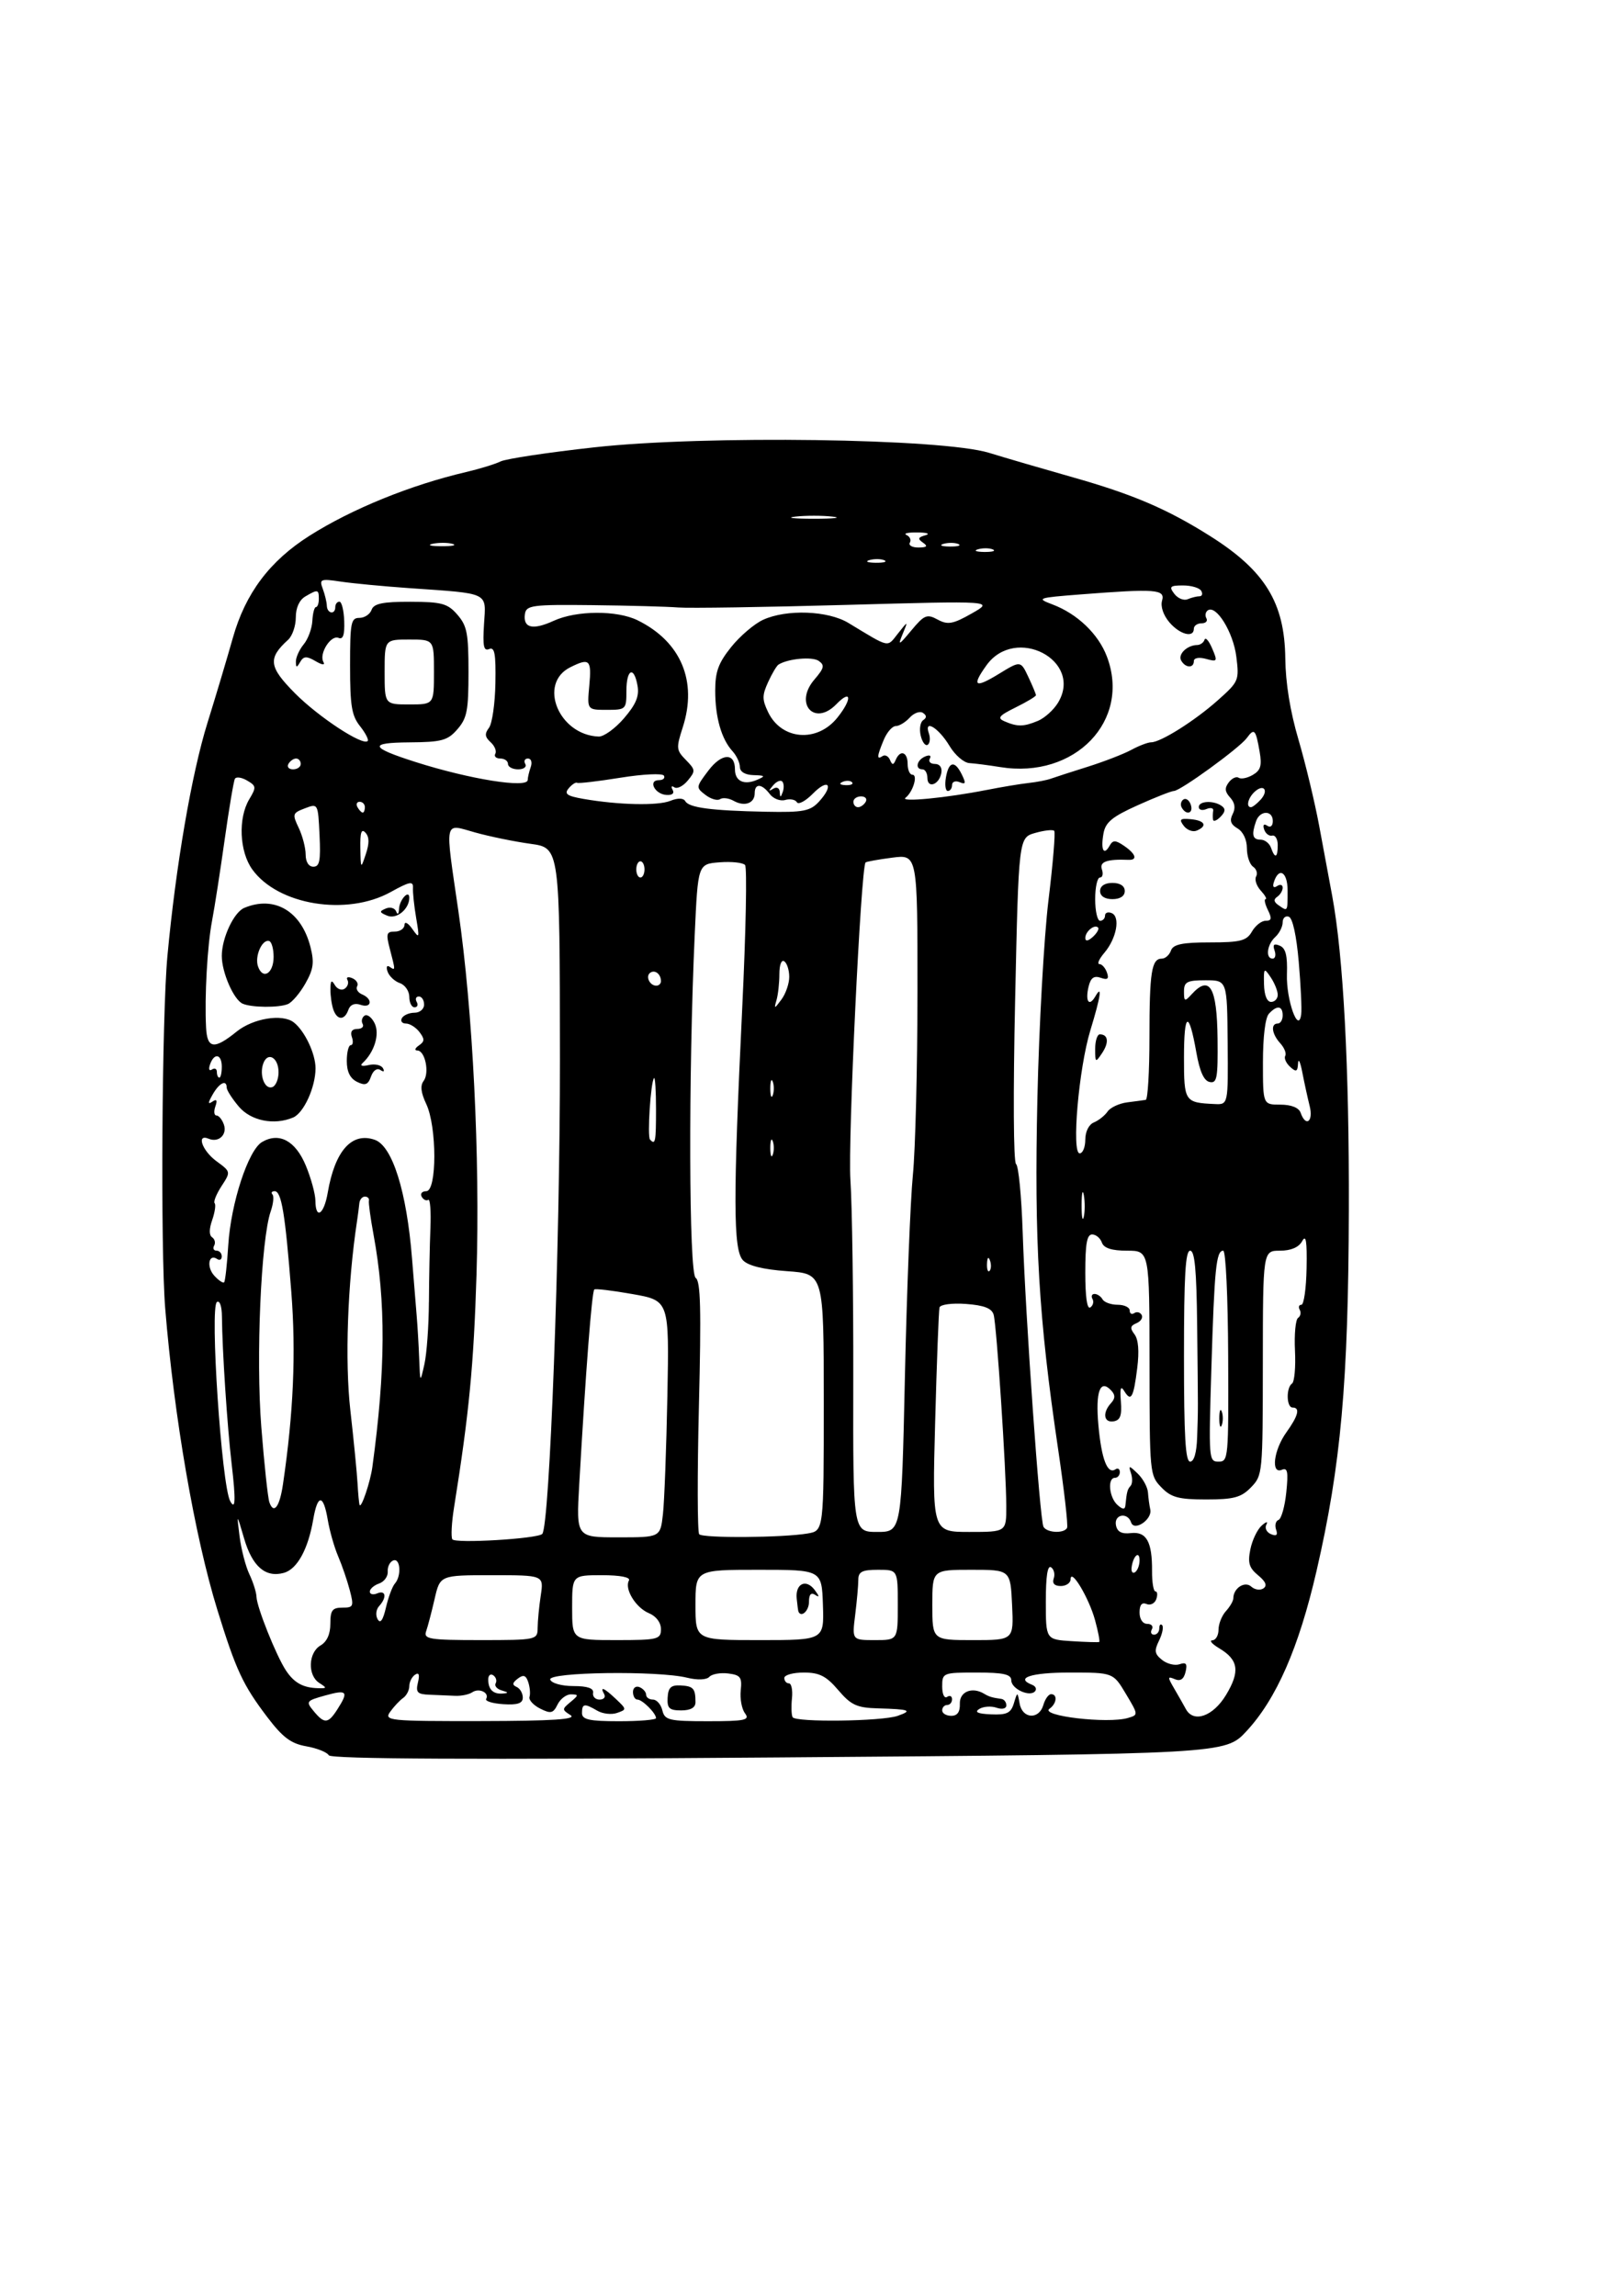 <?xml version="1.0" encoding="UTF-8" standalone="no"?>
<!-- Created with Inkscape (http://www.inkscape.org/) -->

<svg
   width="210mm"
   height="297mm"
   viewBox="0 0 210 297"
   version="1.1"
   id="svg5"
   inkscape:version="1.1 (c68e22c387, 2021-05-23)"
   sodipodi:docname="keyboard editor icon silhoutte.svg"
   xmlns:inkscape="http://www.inkscape.org/namespaces/inkscape"
   xmlns:sodipodi="http://sodipodi.sourceforge.net/DTD/sodipodi-0.dtd"
   xmlns="http://www.w3.org/2000/svg"
   xmlns:svg="http://www.w3.org/2000/svg">
  <sodipodi:namedview
     id="namedview7"
     pagecolor="#ffffff"
     bordercolor="#666666"
     borderopacity="1.0"
     inkscape:pageshadow="2"
     inkscape:pageopacity="0.0"
     inkscape:pagecheckerboard="0"
     inkscape:document-units="mm"
     showgrid="false"
     inkscape:zoom="0.35455254"
     inkscape:cx="420.24801"
     inkscape:cy="562.68106"
     inkscape:window-width="1680"
     inkscape:window-height="956"
     inkscape:window-x="-11"
     inkscape:window-y="-11"
     inkscape:window-maximized="1"
     inkscape:current-layer="layer1" />
  <defs
     id="defs2" />
  <g
     inkscape:label="Layer 1"
     inkscape:groupmode="layer"
     id="layer1">
    <path
       style="fill:#000000;stroke-width:0.668"
       d="m 42.54,227.072 c -0.224,-0.397 -1.535,-0.919 -2.914,-1.161 -1.972,-0.346 -3.046,-1.149 -5.033,-3.765 -3.164,-4.165 -4.056,-6.078 -6.465,-13.871 -2.924,-9.46 -5.615,-25.01 -6.752,-39.02 -0.619,-7.625 -0.428,-37.924 0.287,-45.589 1.089,-11.679 3.135,-23.586 5.181,-30.154 1.067,-3.426 2.545,-8.372 3.284,-10.991 1.629,-5.772 4.767,-9.951 9.927,-13.219 5.479,-3.471 13.065,-6.556 20.245,-8.234 1.756,-0.41 3.767,-1.029 4.469,-1.374 0.702,-0.345 6.172,-1.168 12.156,-1.828 14.321,-1.58 44.993,-1.15 51.051,0.715 2.107,0.649 6.991,2.075 10.854,3.17 7.78,2.205 12.203,4.099 17.759,7.603 7.089,4.472 9.629,8.607 9.715,15.813 0.038,3.217 0.627,6.85 1.705,10.513 0.905,3.079 2.115,8.116 2.687,11.195 0.573,3.079 1.328,7.141 1.678,9.028 1.446,7.795 2.206,22.164 2.152,40.648 -0.065,22.3 -1.026,33.01 -4.188,46.711 -2.287,9.908 -5.188,16.533 -9.065,20.703 -2.738,2.945 -2.738,2.945 -60.532,3.387 -39.43,0.302 -57.923,0.213 -58.2,-0.279 z m 1.125,-5.959 c 1.477,-2.311 1.251,-2.566 -1.583,-1.777 -2.466,0.686 -2.531,0.773 -1.497,2.025 1.392,1.685 1.87,1.647 3.08,-0.247 z m 30.158,0.772 c -1.123,-0.716 -1.123,-0.772 0,-1.706 1.065,-0.884 1.07,-0.967 0.067,-0.987 -0.602,-0.012 -1.389,0.58 -1.748,1.315 -0.559,1.146 -0.883,1.221 -2.257,0.525 -0.882,-0.447 -1.5,-1.128 -1.373,-1.512 0.127,-0.385 0.055,-1.239 -0.16,-1.898 -0.295,-0.904 -0.626,-1.02 -1.348,-0.471 -0.72,0.547 -0.76,0.815 -0.159,1.082 0.439,0.195 0.798,0.814 0.798,1.374 0,0.748 -0.67,0.976 -2.516,0.857 -1.384,-0.089 -2.385,-0.395 -2.224,-0.68 0.452,-0.801 -0.912,-1.46 -1.79,-0.865 -0.431,0.292 -1.437,0.5 -2.235,0.461 -0.798,-0.038 -2.285,-0.101 -3.306,-0.14 -1.574,-0.059 -1.801,-0.299 -1.496,-1.579 0.247,-1.034 0.127,-1.351 -0.379,-1.008 -0.406,0.275 -0.739,0.939 -0.739,1.474 0,0.535 -0.359,1.225 -0.798,1.533 -0.439,0.308 -1.192,1.111 -1.674,1.784 -0.828,1.157 -0.182,1.223 11.811,1.203 9.239,-0.015 12.372,-0.223 11.526,-0.762 z m 11.058,0.383 c 0,-0.635 -1.766,-2.399 -2.402,-2.399 -0.318,0 -0.578,-0.442 -0.578,-0.983 0,-0.541 0.383,-0.822 0.851,-0.625 0.468,0.197 0.851,0.639 0.851,0.983 0,0.344 0.397,0.625 0.883,0.625 0.486,0 1.033,0.63 1.217,1.399 0.302,1.264 0.871,1.399 5.899,1.399 4.784,0 5.457,-0.142 4.798,-1.012 -0.422,-0.557 -0.672,-1.895 -0.557,-2.974 0.182,-1.705 -0.029,-1.991 -1.624,-2.191 -1.008,-0.126 -2.108,0.071 -2.444,0.439 -0.357,0.391 -1.548,0.437 -2.873,0.109 -3.775,-0.933 -18.052,-0.736 -17.71,0.245 0.163,0.467 1.488,0.836 2.999,0.836 1.825,0 2.655,0.285 2.548,0.875 -0.088,0.481 0.288,0.875 0.836,0.875 0.547,0 0.818,-0.315 0.601,-0.7 -0.609,-1.081 -0.017,-0.833 1.534,0.64 1.391,1.322 1.392,1.346 0.122,1.788 -0.708,0.246 -1.855,0.116 -2.547,-0.29 -1.674,-0.982 -1.981,-0.934 -1.981,0.311 0,0.84 0.958,1.05 4.788,1.05 2.634,0 4.788,-0.18 4.788,-0.4 z m 1.504,-2.658 c 0.072,-1.302 0.435,-1.639 1.688,-1.571 1.649,0.091 1.915,0.394 1.915,2.179 0,0.691 -0.631,1.05 -1.848,1.05 -1.544,0 -1.833,-0.272 -1.756,-1.658 z m 29.78,2.358 c 1.962,-0.689 1.532,-0.85 -2.562,-0.962 -2.736,-0.075 -3.483,-0.418 -5.14,-2.361 -1.555,-1.823 -2.439,-2.274 -4.461,-2.274 -1.387,0 -2.521,0.315 -2.521,0.7 0,0.385 0.268,0.7 0.595,0.7 0.327,0 0.505,0.866 0.396,1.924 -0.109,1.058 -0.073,2.16 0.081,2.449 0.368,0.69 11.558,0.546 13.612,-0.175 z m 29.774,0.28 c 1.363,-0.401 1.363,-0.401 -0.273,-3.139 -1.636,-2.738 -1.636,-2.738 -7.269,-2.738 -5.003,0 -7.123,0.699 -4.835,1.595 0.439,0.172 0.604,0.542 0.367,0.822 -0.678,0.801 -3.081,-0.302 -3.081,-1.415 0,-0.775 -1.016,-1.002 -4.469,-1.002 -4.369,0 -4.469,0.04 -4.469,1.79 0,1.015 0.276,1.603 0.638,1.358 0.351,-0.238 0.638,-0.099 0.638,0.309 0,0.408 -0.287,0.741 -0.638,0.741 -0.351,0 -0.638,0.315 -0.638,0.7 0,0.385 0.526,0.7 1.168,0.7 0.801,0 1.152,-0.495 1.117,-1.574 -0.05,-1.553 1.585,-2.22 3.142,-1.281 0.639,0.385 1.039,0.505 2.235,0.669 0.351,0.048 0.638,0.424 0.638,0.834 0,0.426 -0.543,0.558 -1.264,0.307 -0.695,-0.242 -1.7,-0.172 -2.232,0.154 -0.674,0.414 -0.214,0.627 1.518,0.702 2.039,0.089 2.57,-0.167 2.952,-1.426 0.465,-1.534 0.465,-1.534 0.748,0.04 0.356,1.981 2.508,2.104 3.067,0.175 0.223,-0.77 0.673,-1.399 1.001,-1.399 0.862,0 0.731,1.221 -0.203,1.883 -1.306,0.926 7.519,1.967 10.142,1.196 z m 12.692,-2.969 c 1.843,-3.052 1.623,-4.558 -0.883,-6.05 -0.924,-0.55 -1.321,-1.013 -0.882,-1.028 0.439,-0.015 0.798,-0.635 0.798,-1.377 0,-0.742 0.431,-1.822 0.958,-2.399 0.527,-0.577 0.958,-1.324 0.958,-1.659 0,-1.308 1.482,-2.274 2.319,-1.512 0.449,0.409 1.156,0.514 1.57,0.233 0.522,-0.354 0.313,-0.874 -0.684,-1.698 -1.164,-0.962 -1.355,-1.598 -1.003,-3.35 0.238,-1.189 0.901,-2.577 1.473,-3.085 0.58,-0.515 0.845,-0.569 0.601,-0.122 -0.241,0.441 0.023,0.995 0.587,1.232 0.718,0.302 0.919,0.128 0.671,-0.581 -0.195,-0.557 -0.055,-1.122 0.311,-1.255 0.366,-0.134 0.819,-1.734 1.006,-3.557 0.276,-2.685 0.168,-3.241 -0.572,-2.93 -1.446,0.608 -1.066,-2.544 0.584,-4.841 1.549,-2.158 1.811,-3.212 0.798,-3.212 -0.793,0 -0.848,-2.574 -0.067,-3.103 0.314,-0.213 0.487,-2.121 0.383,-4.241 -0.104,-2.12 0.074,-4.032 0.396,-4.25 0.322,-0.218 0.42,-0.69 0.218,-1.048 -0.202,-0.358 -0.105,-0.651 0.216,-0.651 0.321,0 0.623,-2.125 0.671,-4.723 0.066,-3.561 -0.076,-4.422 -0.578,-3.498 -0.429,0.789 -1.45,1.224 -2.868,1.224 -2.203,0 -2.203,0 -2.214,14.518 -0.011,14.364 -0.027,14.535 -1.526,16.092 -1.263,1.312 -2.231,1.574 -5.805,1.574 -3.573,0 -4.542,-0.263 -5.805,-1.574 -1.499,-1.558 -1.516,-1.728 -1.526,-16.092 -0.011,-14.518 -0.011,-14.518 -2.904,-14.518 -1.983,0 -3.009,-0.33 -3.261,-1.05 -0.202,-0.577 -0.768,-1.05 -1.257,-1.05 -0.676,0 -0.889,1.184 -0.889,4.939 0,3.167 0.233,4.781 0.649,4.499 0.357,-0.242 0.484,-0.733 0.282,-1.091 -0.202,-0.358 -0.08,-0.651 0.271,-0.651 0.351,0 0.816,0.315 1.033,0.7 0.217,0.385 1.096,0.7 1.953,0.7 0.857,0 1.558,0.333 1.558,0.741 0,0.408 0.267,0.56 0.594,0.338 0.327,-0.221 0.756,-0.116 0.954,0.235 0.198,0.351 -0.102,0.832 -0.666,1.069 -0.817,0.343 -0.87,0.638 -0.259,1.443 0.503,0.664 0.624,2.16 0.354,4.347 -0.477,3.85 -0.8,4.43 -1.675,3 -0.463,-0.757 -0.581,-0.402 -0.444,1.343 0.142,1.816 -0.076,2.417 -0.932,2.562 -1.282,0.218 -1.481,-1.107 -0.351,-2.345 0.563,-0.617 0.577,-1.046 0.056,-1.618 -1.451,-1.59 -2.078,0.086 -1.679,4.484 0.399,4.392 1.173,6.39 2.206,5.691 0.311,-0.211 0.566,-0.05 0.566,0.358 0,0.408 -0.287,0.741 -0.638,0.741 -0.985,0 -0.755,2.521 0.319,3.498 0.67,0.61 0.982,0.635 1.037,0.086 0.183,-1.802 0.26,-2.09 0.674,-2.545 0.239,-0.262 0.262,-0.997 0.051,-1.633 -0.347,-1.047 -0.266,-1.044 0.864,0.04 0.686,0.658 1.286,1.763 1.334,2.455 0.048,0.692 0.181,1.679 0.297,2.192 0.29,1.284 -2.077,2.887 -2.478,1.678 -0.455,-1.37 -2.227,-1.054 -1.964,0.35 0.161,0.862 0.732,1.167 1.929,1.029 2.019,-0.232 2.772,1.118 2.743,4.918 -0.011,1.443 0.187,2.624 0.439,2.624 0.252,1.2e-4 0.3,0.453 0.107,1.006 -0.194,0.553 -0.759,0.834 -1.257,0.625 -0.604,-0.254 -0.905,0.109 -0.905,1.094 0,0.869 0.409,1.474 0.995,1.474 0.547,0 0.818,0.315 0.601,0.7 -0.217,0.385 -0.09,0.7 0.282,0.7 0.372,0 0.676,-0.367 0.676,-0.816 0,-0.449 0.167,-0.633 0.371,-0.41 0.204,0.224 0.024,1.117 -0.4,1.985 -0.65,1.332 -0.589,1.725 0.394,2.512 0.641,0.513 1.659,0.761 2.263,0.551 0.845,-0.294 1.022,-0.064 0.769,0.998 -0.224,0.939 -0.666,1.238 -1.382,0.937 -0.967,-0.407 -0.971,-0.303 -0.051,1.273 0.551,0.944 1.214,2.109 1.472,2.59 0.99,1.84 3.52,0.956 5.193,-1.814 z m -93.71,-0.594 c -0.619,-0.177 -0.973,-0.591 -0.788,-0.92 0.186,-0.329 0.045,-0.796 -0.311,-1.038 -0.357,-0.242 -0.649,-0.001 -0.649,0.535 0,1.302 0.635,1.924 1.862,1.826 0.802,-0.064 0.779,-0.148 -0.114,-0.403 z m -23.615,-0.971 c -1.522,-0.972 -1.426,-3.912 0.16,-4.842 0.836,-0.49 1.277,-1.465 1.277,-2.823 0,-1.73 0.257,-2.074 1.552,-2.074 1.445,0 1.511,-0.155 0.959,-2.263 -0.326,-1.245 -1,-3.213 -1.499,-4.373 -0.498,-1.16 -1.106,-3.29 -1.349,-4.733 -0.564,-3.339 -1.312,-3.349 -1.881,-0.024 -0.658,3.845 -2.078,6.422 -3.799,6.895 -2.373,0.653 -4.076,-0.818 -5.138,-4.438 -0.97,-3.308 -0.97,-3.308 -0.589,-0.277 0.21,1.667 0.782,3.871 1.27,4.898 0.489,1.027 0.902,2.339 0.918,2.916 0.038,1.335 2.55,7.616 3.809,9.523 1.057,1.601 2.218,2.244 4.15,2.295 1.171,0.031 1.184,-0.025 0.16,-0.679 z M 141.683,209.577 c -0.782,-2.859 -3.133,-6.787 -3.158,-5.275 -0.008,0.481 -0.58,0.875 -1.271,0.875 -0.815,0 -1.136,-0.344 -0.914,-0.979 0.188,-0.538 0.036,-1.187 -0.339,-1.441 -0.459,-0.311 -0.682,1.142 -0.682,4.44 0,4.902 0,4.902 3.352,5.114 1.844,0.116 3.444,0.163 3.556,0.105 0.112,-0.059 -0.132,-1.336 -0.543,-2.839 z m -72.118,1.022 c 0.004,-0.866 0.185,-2.755 0.403,-4.198 0.396,-2.624 0.396,-2.624 -6.316,-2.624 -6.711,0 -6.711,0 -7.414,3.058 -0.387,1.682 -0.882,3.571 -1.102,4.198 -0.355,1.013 0.426,1.14 7.011,1.14 7.257,0 7.411,-0.033 7.418,-1.574 z m 15.954,0.158 c 0,-0.858 -0.614,-1.673 -1.557,-2.066 -1.707,-0.711 -3.195,-3.146 -2.584,-4.229 0.236,-0.418 -1.12,-0.685 -3.482,-0.685 -3.868,0 -3.868,0 -3.868,4.198 0,4.198 0,4.198 5.746,4.198 5.344,0 5.746,-0.099 5.746,-1.417 z m 20.959,-3.131 c -0.153,-4.548 -0.153,-4.548 -8.322,-4.548 -8.169,0 -8.169,0 -8.169,4.548 0,4.548 0,4.548 8.322,4.548 8.322,0 8.322,0 8.169,-4.548 z m -3.164,0.875 c -0.045,-0.096 -0.149,-0.866 -0.23,-1.712 -0.188,-1.938 1.225,-2.594 2.34,-1.086 0.613,0.829 0.626,0.998 0.047,0.617 -0.535,-0.352 -0.798,-0.051 -0.798,0.915 0,1.143 -0.987,2.063 -1.358,1.266 z m 12.85,-0.875 c 0,-4.548 0,-4.548 -2.554,-4.548 -2.064,0 -2.554,0.249 -2.554,1.302 0,0.716 -0.183,2.762 -0.406,4.548 -0.406,3.246 -0.406,3.246 2.554,3.246 2.96,0 2.96,0 2.96,-4.548 z m 14.789,10e-4 c -0.214,-4.549 -0.214,-4.549 -5.267,-4.549 -5.053,0 -5.053,0 -5.053,4.548 0,4.548 0,4.548 5.267,4.549 5.267,10e-4 5.267,10e-4 5.053,-4.548 z m -79.861,-2.765 c 0.882,-0.996 0.717,-3.35 -0.21,-2.992 -0.439,0.17 -0.76,0.816 -0.713,1.436 0.047,0.62 -0.456,1.316 -1.117,1.546 -0.661,0.23 -1.203,0.702 -1.203,1.049 0,0.347 0.431,0.449 0.958,0.228 1.121,-0.472 1.271,0.523 0.247,1.645 -0.399,0.437 -0.484,1.18 -0.195,1.693 0.352,0.625 0.694,0.146 1.08,-1.513 0.31,-1.335 0.829,-2.726 1.153,-3.092 z m 96.356,-2.992 c 0,-1.326 -0.826,-0.617 -1.027,0.881 -0.076,0.568 0.124,0.855 0.444,0.638 0.32,-0.217 0.582,-0.901 0.582,-1.519 z m -77.285,-3.434 c 0.959,-1.009 2.306,-37.204 2.288,-61.472 -0.021,-27.282 -0.021,-27.282 -3.785,-27.799 -2.07,-0.284 -5.303,-0.946 -7.183,-1.471 -4.098,-1.144 -3.93,-1.929 -2.171,10.185 1.866,12.842 2.812,31.832 2.343,47.018 -0.364,11.776 -0.958,17.932 -2.91,30.135 -0.308,1.924 -0.407,3.768 -0.22,4.099 0.324,0.574 11.041,-0.065 11.638,-0.693 z m 15.613,-2.53 c 0.185,-1.635 0.444,-8.527 0.577,-15.315 0.24,-12.341 0.24,-12.341 -4.499,-13.179 -2.606,-0.461 -4.838,-0.73 -4.959,-0.597 -0.321,0.352 -1.104,10.495 -1.949,25.242 -0.391,6.822 -0.391,6.822 5.051,6.822 5.442,0 5.442,0 5.778,-2.974 z m 18.736,2.472 c 2.075,-0.353 2.075,-0.353 2.075,-16.975 0,-16.622 0,-16.622 -4.735,-16.955 -3.11,-0.219 -5.078,-0.709 -5.734,-1.428 -1.253,-1.373 -1.269,-7.929 -0.078,-32.706 0.472,-9.813 0.635,-18.098 0.362,-18.411 -0.273,-0.313 -1.756,-0.471 -3.296,-0.35 -2.8,0.22 -2.8,0.22 -3.214,9.315 -0.828,18.197 -0.759,43.851 0.12,44.446 0.64,0.434 0.73,3.982 0.42,16.621 -0.216,8.838 -0.199,16.283 0.038,16.543 0.48,0.526 10.799,0.453 14.041,-0.099 z m 12.575,-20.313 c 0.243,-11.063 0.707,-22.792 1.031,-26.063 0.324,-3.271 0.591,-13.941 0.594,-23.711 0.005,-17.764 0.005,-17.764 -3.274,-17.338 -1.803,0.234 -3.353,0.514 -3.444,0.622 -0.606,0.723 -2.295,36.079 -1.96,41.04 0.224,3.319 0.391,14.928 0.37,25.799 -0.037,19.766 -0.037,19.766 3.102,19.766 3.139,0 3.139,0 3.581,-20.115 z m 13.116,16.792 c -0.009,-4.657 -1.243,-23.371 -1.634,-24.772 -0.233,-0.834 -1.233,-1.226 -3.573,-1.399 -1.813,-0.134 -3.331,0.069 -3.434,0.459 -0.101,0.385 -0.355,7.075 -0.564,14.868 -0.379,14.168 -0.379,14.168 4.416,14.168 4.795,0 4.795,0 4.789,-3.323 z m 7.866,2.799 c 0.15,-0.289 -0.38,-4.933 -1.179,-10.32 -2.496,-16.836 -3.078,-26.734 -2.662,-45.235 0.211,-9.369 0.857,-20.914 1.436,-25.656 0.579,-4.741 0.913,-8.773 0.742,-8.961 -0.171,-0.187 -1.276,-0.067 -2.456,0.268 -2.145,0.608 -2.145,0.608 -2.601,21.529 -0.268,12.278 -0.218,21.082 0.12,21.311 0.317,0.215 0.701,4.162 0.854,8.772 0.367,11.079 2.22,37.311 2.695,38.153 0.445,0.788 2.66,0.89 3.051,0.139 z M 36.606,192.064 c 1.369,-9.283 1.705,-17.004 1.085,-24.945 -0.79,-10.128 -1.269,-13.018 -2.157,-13.018 -0.366,0 -0.492,0.19 -0.28,0.422 0.212,0.232 0.11,1.215 -0.227,2.185 -1.258,3.626 -1.924,18.894 -1.217,27.893 0.377,4.793 0.847,9.177 1.045,9.744 0.561,1.603 1.324,0.608 1.75,-2.279 z m -6.631,-2.652 c -0.573,-4.886 -1.223,-14.744 -1.259,-19.085 -0.011,-1.338 -0.284,-2.135 -0.648,-1.889 -0.94,0.636 0.602,23.732 1.72,25.766 0.681,1.239 0.734,-0.125 0.187,-4.791 z m 18.205,0.372 c 1.719,-12.592 1.762,-21.357 0.148,-30.086 -0.391,-2.116 -0.659,-4.084 -0.594,-4.373 0.065,-0.289 -0.17,-0.525 -0.521,-0.525 -0.351,0 -0.675,0.394 -0.72,0.875 -0.045,0.481 -0.177,1.504 -0.294,2.274 -1.232,8.102 -1.588,18.131 -0.868,24.488 0.436,3.848 0.854,8.099 0.929,9.445 0.075,1.347 0.195,2.606 0.266,2.799 0.204,0.55 1.39,-2.961 1.654,-4.898 z m 106.718,-3.848 c 0.13,-3.858 0.13,-2.909 6.4e-4,-14.517 -0.08,-7.166 -0.311,-9.62 -0.905,-9.62 -0.611,-5.8e-4 -0.798,3.194 -0.798,13.643 0,10.448 0.187,13.643 0.798,13.643 0.504,0 0.837,-1.158 0.904,-3.148 z m 4.015,-10.495 c -0.033,-7.717 -0.311,-13.643 -0.641,-13.643 -0.91,0 -1.138,2.267 -1.532,15.218 -0.359,11.804 -0.339,12.069 0.932,12.069 1.265,0 1.298,-0.367 1.241,-13.643 z m -1.148,8.046 c 0,-0.962 0.145,-1.356 0.322,-0.875 0.177,0.481 0.177,1.268 0,1.749 -0.177,0.481 -0.322,0.087 -0.322,-0.875 z M 55.5,168.444 c 0.016,-3.079 0.102,-7.381 0.192,-9.562 0.09,-2.18 -0.037,-3.828 -0.283,-3.662 -0.246,0.166 -0.627,-0.017 -0.848,-0.408 -0.221,-0.391 0.047,-0.711 0.594,-0.711 1.39,0 1.388,-8.333 -0.002,-11.28 -0.694,-1.47 -0.799,-2.377 -0.346,-2.975 0.791,-1.045 0.202,-3.932 -0.806,-3.947 -0.402,-0.006 -0.317,-0.293 0.193,-0.646 0.76,-0.527 0.774,-0.824 0.081,-1.738 -0.459,-0.607 -1.248,-1.103 -1.752,-1.103 -0.504,0 -0.74,-0.315 -0.523,-0.7 0.217,-0.385 0.952,-0.7 1.634,-0.7 0.682,0 1.239,-0.472 1.239,-1.05 0,-0.577 -0.304,-1.05 -0.676,-1.05 -0.372,0 -0.499,0.315 -0.282,0.7 0.217,0.385 0.09,0.7 -0.282,0.7 -0.372,0 -0.676,-0.608 -0.676,-1.352 0,-0.744 -0.548,-1.543 -1.218,-1.776 -0.67,-0.233 -1.385,-0.9 -1.589,-1.483 -0.211,-0.602 -0.098,-0.875 0.26,-0.632 0.771,0.522 0.771,0.521 0.037,-2.283 -0.523,-2 -0.448,-2.269 0.638,-2.269 0.678,0 1.241,-0.394 1.253,-0.875 0.011,-0.485 0.458,-0.252 1.004,0.525 0.919,1.307 0.952,1.216 0.506,-1.399 -0.263,-1.539 -0.449,-3.295 -0.414,-3.901 0.054,-0.92 -0.421,-0.833 -2.869,0.525 -5.692,3.158 -14.607,1.703 -17.93,-2.927 -1.66,-2.313 -1.843,-6.625 -0.385,-9.064 0.933,-1.56 0.914,-1.726 -0.28,-2.426 -0.705,-0.413 -1.414,-0.515 -1.576,-0.225 -0.162,0.29 -0.758,3.833 -1.326,7.873 -0.568,4.041 -1.301,8.763 -1.631,10.495 -0.614,3.229 -0.981,9.777 -0.774,13.818 0.141,2.752 1.044,2.872 3.947,0.525 2.128,-1.721 5.898,-2.341 7.379,-1.214 1.419,1.08 2.836,4.054 2.836,5.952 0,2.45 -1.521,5.791 -2.902,6.372 -2.464,1.036 -5.461,0.432 -7.025,-1.417 -0.861,-1.018 -1.566,-2.12 -1.566,-2.449 0,-1.084 -0.956,-0.622 -1.809,0.875 -0.629,1.104 -0.641,1.338 -0.045,0.935 0.556,-0.376 0.672,-0.188 0.386,0.626 -0.224,0.64 -0.16,1.164 0.142,1.164 0.303,0 0.734,0.526 0.959,1.168 0.462,1.32 -0.678,2.384 -1.97,1.84 -1.622,-0.682 -0.849,1.542 1.011,2.907 1.864,1.368 1.864,1.368 0.655,3.227 -0.664,1.023 -1.065,2.016 -0.89,2.208 0.175,0.192 0.034,1.168 -0.314,2.17 -0.411,1.185 -0.414,1.969 -0.007,2.244 0.343,0.233 0.459,0.716 0.257,1.074 -0.202,0.358 -0.063,0.651 0.309,0.651 0.372,0 0.676,0.333 0.676,0.741 0,0.408 -0.267,0.56 -0.594,0.338 -1.104,-0.748 -1.411,1.021 -0.374,2.158 0.566,0.62 1.141,1.005 1.278,0.854 0.137,-0.15 0.377,-2.313 0.533,-4.806 0.341,-5.44 2.587,-12.295 4.371,-13.341 2.222,-1.303 4.331,-0.164 5.667,3.061 0.672,1.622 1.228,3.657 1.236,4.523 0.022,2.516 1.107,1.818 1.594,-1.025 0.929,-5.424 3.11,-7.879 6.082,-6.846 2.29,0.797 4.139,6.688 4.829,15.392 0.214,2.694 0.482,6 0.597,7.346 0.115,1.347 0.263,3.866 0.329,5.597 0.121,3.148 0.121,3.148 0.673,0.7 0.304,-1.347 0.565,-4.968 0.581,-8.046 z m -9.298,-28.488 c -0.907,-0.449 -1.33,-1.308 -1.33,-2.702 0,-1.124 0.23,-2.044 0.512,-2.044 0.282,0 0.347,-0.472 0.145,-1.049 -0.236,-0.674 0.013,-1.05 0.696,-1.05 0.585,0 0.898,-0.293 0.696,-0.651 -0.202,-0.358 -0.09,-0.839 0.25,-1.069 0.339,-0.23 0.925,0.213 1.302,0.985 0.687,1.407 -0.028,3.747 -1.579,5.169 -0.363,0.333 -0.019,0.437 0.797,0.241 0.79,-0.19 1.624,-0.011 1.854,0.397 0.247,0.438 0.115,0.536 -0.324,0.239 -0.435,-0.294 -0.939,0.056 -1.216,0.845 -0.376,1.071 -0.747,1.212 -1.804,0.69 z m -3.071,-9.352 c -0.213,-0.609 -0.383,-1.789 -0.378,-2.624 0.007,-1.136 0.15,-1.275 0.567,-0.553 0.307,0.53 0.881,0.745 1.278,0.476 0.396,-0.268 0.557,-0.777 0.357,-1.131 -0.2,-0.354 0.081,-0.457 0.624,-0.228 0.543,0.228 0.827,0.699 0.631,1.046 -0.196,0.347 0.093,0.82 0.642,1.051 1.427,0.6 1.239,1.847 -0.203,1.346 -0.758,-0.264 -1.34,-0.023 -1.576,0.653 -0.486,1.387 -1.45,1.369 -1.943,-0.036 z m -11.733,-0.761 c -1.158,-0.511 -2.7,-4.039 -2.7,-6.179 0,-2.312 1.558,-5.647 2.902,-6.212 3.912,-1.645 7.403,0.422 8.576,5.077 0.503,1.998 0.385,2.845 -0.656,4.691 -0.699,1.239 -1.719,2.441 -2.267,2.672 -1.172,0.493 -4.692,0.463 -5.854,-0.049 z m 4.004,-6.062 c 0,-1.026 -0.256,-1.944 -0.569,-2.041 -0.914,-0.281 -1.907,1.974 -1.448,3.287 0.621,1.774 2.017,0.912 2.017,-1.246 z m 14.731,-5.313 c -1.064,-0.438 -1.091,-0.564 -0.201,-0.939 0.566,-0.238 1.169,-0.057 1.339,0.402 0.174,0.468 0.332,0.315 0.36,-0.348 0.051,-1.19 1.327,-2.575 1.327,-1.441 0,1.463 -1.641,2.813 -2.826,2.325 z m 77.961,44.596 c -0.204,-0.558 -0.355,-0.392 -0.386,0.423 -0.028,0.738 0.123,1.151 0.335,0.918 0.212,-0.233 0.235,-0.836 0.05,-1.341 z m 12.146,-8.432 c -0.153,-0.87 -0.283,-0.323 -0.291,1.216 -0.007,1.539 0.118,2.251 0.278,1.582 0.16,-0.669 0.166,-1.928 0.013,-2.799 z M 99.989,147.629 c -0.177,-0.481 -0.322,-0.087 -0.322,0.875 0,0.962 0.145,1.356 0.322,0.875 0.177,-0.481 0.177,-1.268 0,-1.749 z m 40.438,-0.197 c 0,-1.045 0.458,-1.959 1.117,-2.231 0.615,-0.253 1.41,-0.886 1.767,-1.407 0.357,-0.521 1.506,-1.056 2.554,-1.188 1.047,-0.132 2.12,-0.277 2.383,-0.32 0.263,-0.044 0.479,-3.675 0.479,-8.069 0,-8.459 0.273,-10.202 1.596,-10.202 0.452,0 0.986,-0.472 1.189,-1.05 0.28,-0.8 1.474,-1.05 5.022,-1.05 3.963,0 4.773,-0.208 5.452,-1.399 0.439,-0.77 1.236,-1.399 1.772,-1.399 0.777,0 0.836,-0.284 0.291,-1.399 -0.376,-0.77 -0.509,-1.399 -0.296,-1.399 0.213,0 -0.067,-0.498 -0.622,-1.106 -0.555,-0.608 -0.826,-1.431 -0.602,-1.827 0.224,-0.397 0.047,-0.965 -0.393,-1.263 -0.44,-0.298 -0.8,-1.375 -0.8,-2.393 0,-1.102 -0.491,-2.139 -1.212,-2.562 -0.887,-0.52 -1.055,-1.017 -0.628,-1.853 0.395,-0.774 0.29,-1.464 -0.327,-2.14 -0.694,-0.761 -0.736,-1.227 -0.177,-1.965 0.403,-0.532 0.982,-0.799 1.286,-0.593 0.304,0.206 1.125,0.039 1.825,-0.371 1.017,-0.597 1.193,-1.198 0.879,-3.006 -0.502,-2.892 -0.689,-3.092 -1.652,-1.772 -0.94,1.289 -8.608,6.859 -9.443,6.859 -0.319,0 -2.428,0.831 -4.686,1.848 -3.316,1.493 -4.167,2.198 -4.425,3.673 -0.369,2.104 0.037,2.906 0.793,1.566 0.427,-0.757 0.757,-0.755 1.881,0.014 1.521,1.041 1.776,1.857 0.564,1.807 -2.781,-0.113 -3.787,0.248 -3.44,1.237 0.202,0.577 0.089,1.05 -0.251,1.05 -0.34,-1e-5 -0.618,1.259 -0.618,2.799 0,1.539 0.287,2.799 0.638,2.799 0.351,0 0.638,-0.305 0.638,-0.678 0,-0.373 0.388,-0.514 0.863,-0.315 1.145,0.481 0.626,3.278 -0.953,5.135 -0.68,0.8 -0.969,1.455 -0.642,1.455 0.327,0 0.768,0.493 0.979,1.095 0.288,0.824 0.088,0.992 -0.81,0.68 -0.871,-0.303 -1.294,0.007 -1.567,1.148 -0.456,1.911 0.067,2.659 0.878,1.254 0.93,-1.612 0.692,0.011 -0.646,4.39 -1.504,4.926 -2.459,15.92 -1.383,15.92 0.399,0 0.726,-0.797 0.726,-1.771 z m 1.277,-11.739 c 0,-1.036 0.27,-1.883 0.601,-1.883 1.087,0 1.216,1.042 0.3,2.415 -0.858,1.286 -0.901,1.26 -0.901,-0.532 z m 0.638,-20.424 c 0,-0.653 0.603,-1.05 1.596,-1.05 0.993,0 1.596,0.396 1.596,1.05 0,0.653 -0.603,1.05 -1.596,1.05 -0.993,0 -1.596,-0.396 -1.596,-1.05 z m 10.823,-8.437 c -0.634,-0.837 -0.479,-0.981 0.911,-0.855 1.83,0.166 2.197,0.876 0.763,1.479 -0.501,0.211 -1.254,-0.07 -1.674,-0.624 z m 3.786,-0.806 c -0.042,-0.304 -0.03,-0.827 0.026,-1.163 0.056,-0.336 -0.341,-0.424 -0.882,-0.197 -0.541,0.228 -0.984,0.109 -0.984,-0.264 0,-0.794 1.911,-0.885 2.962,-0.142 0.527,0.372 0.483,0.763 -0.16,1.416 -0.488,0.496 -0.921,0.654 -0.963,0.35 z m -4.047,-1.553 c -0.202,-0.358 -0.105,-0.829 0.215,-1.045 0.32,-0.217 0.747,0.076 0.948,0.651 0.397,1.134 -0.562,1.459 -1.163,0.394 z m -68.022,39.016 c 0,-2.373 -0.115,-4.183 -0.256,-4.023 -0.432,0.491 -0.893,7.545 -0.52,7.954 0.691,0.757 0.776,0.324 0.776,-3.931 z m 84.574,-0.408 c -0.263,-1.058 -0.692,-3.026 -0.953,-4.373 -0.261,-1.347 -0.508,-1.859 -0.548,-1.139 -0.06,1.079 -0.241,1.158 -1.024,0.445 -0.523,-0.476 -0.808,-1.118 -0.633,-1.429 0.175,-0.31 -0.116,-1.039 -0.645,-1.62 -1.099,-1.205 -1.271,-2.555 -0.325,-2.555 0.351,0 0.638,-0.472 0.638,-1.05 0,-1.265 -0.745,-1.353 -1.788,-0.21 -0.465,0.51 -0.766,2.985 -0.766,6.297 0,5.457 0,5.457 2.255,5.457 1.415,0 2.391,0.391 2.622,1.05 0.666,1.902 1.671,1.15 1.168,-0.875 z m -10.61,-8.221 c -0.07,-8.046 -0.07,-8.046 -2.859,-8.046 -2.396,0 -2.79,0.204 -2.79,1.449 0,1.318 0.091,1.349 1.003,0.35 2.321,-2.544 3.271,-0.903 3.34,5.767 0.053,5.114 -0.071,5.789 -1.024,5.592 -0.746,-0.154 -1.284,-1.353 -1.723,-3.836 -0.972,-5.497 -1.596,-5.24 -1.596,0.656 0,5.735 0.078,5.852 3.977,6.034 1.742,0.081 1.742,0.081 1.673,-7.965 z m -58.856,5.073 c -0.177,-0.481 -0.322,-0.087 -0.322,0.875 0,0.962 0.145,1.356 0.322,0.875 0.177,-0.481 0.177,-1.268 0,-1.749 z m -63.949,-1.224 c 0,-1.918 -1.422,-2.712 -1.983,-1.108 -0.528,1.509 0.207,3.389 1.186,3.032 0.439,-0.16 0.798,-1.026 0.798,-1.924 z m -7.342,-0.7 c 0,-1.658 -0.979,-1.86 -1.521,-0.313 -0.218,0.623 -0.111,0.903 0.251,0.658 0.347,-0.235 0.631,-0.094 0.631,0.314 0,0.408 0.144,0.741 0.319,0.741 0.176,0 0.319,-0.63 0.319,-1.399 z M 168.043,124.422 c -0.296,-3.404 -0.79,-5.652 -1.281,-5.831 -0.439,-0.159 -0.798,0.17 -0.798,0.732 0,0.562 -0.431,1.414 -0.958,1.893 -1.071,0.974 -1.292,2.799 -0.339,2.799 0.34,0 0.452,-0.476 0.248,-1.057 -0.266,-0.759 -0.078,-0.934 0.668,-0.621 0.776,0.326 1.011,1.259 0.933,3.697 -0.107,3.311 1.502,7.825 1.846,5.18 0.09,-0.689 -0.054,-3.745 -0.319,-6.792 z m -65.924,1.95 c 0,-0.866 -0.287,-1.769 -0.638,-2.007 -0.371,-0.251 -0.638,0.44 -0.638,1.651 0,1.146 -0.167,2.66 -0.371,3.365 -0.34,1.173 -0.286,1.166 0.638,-0.076 0.555,-0.747 1.01,-2.067 1.01,-2.932 z m 63.207,2.325 c 0,-0.504 -0.411,-1.527 -0.914,-2.274 -0.858,-1.275 -0.911,-1.219 -0.861,0.916 0.033,1.412 0.38,2.274 0.914,2.274 0.473,0 0.861,-0.412 0.861,-0.916 z m -79.806,-1.766 c 0,-0.911 -0.759,-1.517 -1.376,-1.099 -0.66,0.447 -0.091,1.682 0.776,1.682 0.33,0 0.601,-0.262 0.601,-0.583 z m 56.561,-6.933 c -0.443,-0.485 -1.654,0.501 -1.654,1.346 0,0.464 0.366,0.411 0.973,-0.141 0.535,-0.487 0.842,-1.029 0.681,-1.205 z m 24.522,-4.786 c 0,-2.454 -1.162,-3.117 -1.799,-1.025 -0.168,0.553 0.009,0.731 0.439,0.44 0.397,-0.269 0.721,-0.174 0.721,0.211 0,0.385 -0.318,0.915 -0.707,1.178 -0.493,0.334 -0.444,0.661 0.16,1.08 1.215,0.844 1.185,0.89 1.185,-1.884 z m -83.211,-2.74 c 0,-0.577 -0.239,-1.05 -0.532,-1.05 -0.293,0 -0.532,0.472 -0.532,1.05 0,0.577 0.239,1.049 0.532,1.049 0.293,0 0.532,-0.472 0.532,-1.049 z m -42.048,-4.449 c -0.196,-4.099 -0.196,-4.099 -1.893,-3.453 -1.609,0.613 -1.65,0.743 -0.802,2.525 0.492,1.033 0.896,2.587 0.898,3.453 0.002,0.957 0.394,1.574 0.998,1.574 0.809,0 0.958,-0.762 0.798,-4.099 z m 5.941,-0.3 c -0.521,-0.571 -0.697,-0.043 -0.66,1.985 0.05,2.733 0.058,2.742 0.71,0.778 0.468,-1.409 0.454,-2.211 -0.05,-2.764 z m 118.041,1.6 c 0,-0.77 -0.323,-1.321 -0.718,-1.224 -0.395,0.096 -0.863,-0.262 -1.04,-0.797 -0.197,-0.595 -0.043,-0.783 0.399,-0.483 0.418,0.283 0.721,0.03 0.721,-0.602 0,-1.425 -1.666,-1.412 -2.166,0.016 -0.616,1.758 -0.459,2.392 0.59,2.392 0.538,0 1.143,0.472 1.345,1.05 0.51,1.456 0.869,1.311 0.869,-0.35 z M 47.213,104.424 c 0,-0.385 -0.304,-0.7 -0.676,-0.7 -0.372,0 -0.499,0.315 -0.282,0.7 0.217,0.385 0.521,0.7 0.676,0.7 0.155,0 0.282,-0.315 0.282,-0.7 z m 58.777,-0.743 c 1.944,-2.13 1.206,-3.061 -0.805,-1.017 -0.946,0.961 -1.879,1.465 -2.074,1.12 -0.195,-0.345 -0.877,-0.478 -1.515,-0.295 -0.639,0.183 -1.535,-0.161 -1.993,-0.765 -1.035,-1.366 -1.952,-1.416 -1.952,-0.107 0,1.305 -1.314,1.778 -2.727,0.981 -0.622,-0.351 -1.411,-0.447 -1.755,-0.215 -0.343,0.233 -1.194,-0.014 -1.89,-0.549 -1.247,-0.957 -1.241,-1.004 0.376,-3.143 1.718,-2.273 3.441,-2.355 3.441,-0.165 0,1.535 1.175,2.088 2.873,1.352 1.11,-0.481 1.048,-0.56 -0.479,-0.603 -1.075,-0.03 -1.756,-0.437 -1.756,-1.049 0,-0.55 -0.43,-1.471 -0.955,-2.046 -1.433,-1.57 -2.237,-4.381 -2.237,-7.82 0,-2.473 0.407,-3.586 2.065,-5.656 1.136,-1.418 2.994,-3.003 4.129,-3.523 3.041,-1.393 8.393,-1.195 11.044,0.408 5.452,3.297 4.958,3.191 6.402,1.373 1.332,-1.677 1.332,-1.677 0.607,0.072 -0.64,1.544 -0.507,1.487 1.134,-0.485 1.668,-2.006 2.017,-2.149 3.402,-1.396 1.307,0.71 1.984,0.587 4.417,-0.797 2.873,-1.635 2.873,-1.635 -16.28,-1.101 -10.534,0.294 -20.303,0.443 -21.707,0.331 -1.405,-0.112 -6.405,-0.248 -11.111,-0.301 -7.811,-0.089 -8.572,0.013 -8.728,1.17 -0.243,1.802 1.026,2.092 3.731,0.853 2.95,-1.351 8.181,-1.379 10.861,-0.06 5.598,2.756 7.756,7.872 5.835,13.837 -0.87,2.702 -0.846,2.951 0.402,4.226 1.253,1.28 1.267,1.427 0.242,2.668 -0.596,0.722 -1.378,1.115 -1.736,0.872 -0.36,-0.244 -0.459,-0.099 -0.22,0.324 0.263,0.466 -0.067,0.724 -0.842,0.66 -1.495,-0.123 -2.365,-1.909 -0.93,-1.909 0.536,0 0.827,-0.263 0.645,-0.585 -0.181,-0.322 -2.712,-0.201 -5.624,0.268 -2.912,0.469 -5.438,0.765 -5.613,0.658 -0.176,-0.107 -0.663,0.214 -1.083,0.712 -0.613,0.727 -0.235,0.998 1.915,1.372 4.559,0.792 9.63,0.904 11.245,0.247 0.947,-0.385 1.689,-0.369 1.921,0.043 0.479,0.85 3.37,1.23 10.422,1.371 4.872,0.098 5.755,-0.073 6.903,-1.331 z m 6.025,0.044 c 0.217,-0.385 -0.053,-0.7 -0.601,-0.7 -0.547,0 -0.995,0.315 -0.995,0.7 0,0.385 0.27,0.7 0.601,0.7 0.33,0 0.778,-0.315 0.995,-0.7 z m 51.091,-0.267 c 1.091,-1.195 0.425,-2.114 -0.755,-1.041 -0.866,0.787 -1.165,2.007 -0.492,2.007 0.201,0 0.762,-0.435 1.246,-0.966 z m -35.449,-1.262 c 1.931,-0.382 4.373,-0.788 5.427,-0.903 1.053,-0.115 2.346,-0.364 2.873,-0.554 0.527,-0.19 2.681,-0.887 4.788,-1.549 2.107,-0.663 4.644,-1.645 5.638,-2.183 0.994,-0.538 2.148,-0.978 2.563,-0.978 1.234,0 5.644,-2.779 8.631,-5.439 2.716,-2.419 2.776,-2.561 2.389,-5.653 -0.393,-3.142 -2.595,-6.717 -3.683,-5.98 -0.306,0.207 -0.391,0.67 -0.189,1.028 0.202,0.358 -0.081,0.651 -0.628,0.651 -0.547,0 -0.995,0.315 -0.995,0.7 0,1.231 -1.823,0.75 -3.171,-0.836 -0.778,-0.916 -1.158,-2.045 -0.94,-2.799 0.425,-1.468 -0.8,-1.561 -10.521,-0.805 -5.616,0.437 -5.786,0.497 -3.665,1.296 3.21,1.209 5.936,3.814 7.043,6.731 3.155,8.305 -4.134,15.873 -13.785,14.313 -1.505,-0.243 -3.31,-0.476 -4.012,-0.518 -0.702,-0.042 -1.852,-1.035 -2.554,-2.208 -1.407,-2.349 -3.346,-3.541 -2.683,-1.649 0.216,0.617 0.151,1.287 -0.145,1.487 -0.296,0.2 -0.704,-0.329 -0.906,-1.177 -0.202,-0.848 -0.061,-1.749 0.315,-2.004 0.479,-0.325 0.471,-0.606 -0.029,-0.944 -0.391,-0.265 -1.161,0.01 -1.71,0.612 -0.549,0.602 -1.363,1.094 -1.808,1.094 -0.445,0 -1.143,0.802 -1.551,1.782 -0.893,2.149 -0.929,2.626 -0.157,2.103 0.321,-0.218 0.752,4e-5 0.958,0.483 0.298,0.702 0.449,0.703 0.746,0.004 0.578,-1.358 1.543,-1.03 1.543,0.525 0,0.77 0.278,1.399 0.618,1.399 0.743,0 0.076,2.231 -0.891,2.978 -0.783,0.605 5.271,0.022 10.488,-1.009 z m -5.264,-1.62 c 0.367,-2.105 1.147,-2.243 2.064,-0.366 0.551,1.129 0.497,1.308 -0.297,0.975 -0.535,-0.225 -0.972,-0.06 -0.972,0.366 0,0.426 -0.247,0.775 -0.55,0.775 -0.302,0 -0.413,-0.787 -0.245,-1.749 z m -2.398,0.058 c 0,-0.609 -0.287,-1.108 -0.638,-1.108 -1.001,0 -0.747,-1.204 0.352,-1.666 0.568,-0.239 0.824,-0.122 0.601,0.275 -0.215,0.38 0.079,0.692 0.652,0.692 0.63,0 0.96,0.462 0.836,1.166 -0.271,1.529 -1.803,2.074 -1.803,0.641 z M 152.832,85.455 c -0.455,-0.806 0.763,-1.991 2.066,-2.01 0.41,-0.006 0.841,-0.315 0.958,-0.688 0.117,-0.372 0.558,0.13 0.98,1.117 0.728,1.702 0.687,1.772 -0.798,1.363 -0.894,-0.246 -1.565,-0.125 -1.565,0.283 0,0.953 -1.091,0.91 -1.64,-0.065 z m -51.614,15.649 c -0.218,-0.239 -0.751,-0.016 -1.184,0.496 -0.625,0.739 -0.623,0.829 0.011,0.437 0.456,-0.282 0.82,-0.102 0.848,0.422 0.041,0.752 0.11,0.752 0.386,-0.002 0.184,-0.505 0.157,-1.114 -0.061,-1.353 z M 68.282,100.896 c 0,-0.305 0.174,-1.053 0.388,-1.662 0.217,-0.619 0.06,-1.107 -0.357,-1.107 -0.409,0 -0.567,0.315 -0.35,0.7 0.217,0.385 -0.197,0.7 -0.92,0.7 -0.723,0 -1.315,-0.315 -1.315,-0.7 0,-0.385 -0.448,-0.7 -0.995,-0.7 -0.547,0 -0.838,-0.279 -0.645,-0.62 0.192,-0.341 -0.081,-1.013 -0.609,-1.492 -0.745,-0.678 -0.792,-1.092 -0.21,-1.861 0.412,-0.544 0.786,-3.143 0.831,-5.776 0.066,-3.833 -0.096,-4.712 -0.809,-4.412 -0.708,0.298 -0.844,-0.366 -0.663,-3.229 0.265,-4.188 0.819,-3.921 -9.668,-4.652 -3.336,-0.233 -7.335,-0.614 -8.886,-0.846 -2.595,-0.389 -2.78,-0.316 -2.318,0.912 0.276,0.735 0.516,1.729 0.533,2.21 0.036,1.031 1.094,1.2 1.094,0.175 0,-0.385 0.241,-0.7 0.535,-0.7 0.294,0 0.574,1.132 0.621,2.516 0.062,1.799 -0.15,2.417 -0.74,2.169 -0.992,-0.417 -2.549,2.058 -1.957,3.109 0.253,0.449 -0.147,0.41 -1.017,-0.101 -1.149,-0.674 -1.544,-0.653 -1.983,0.105 -0.453,0.783 -0.549,0.775 -0.557,-0.048 -0.005,-0.547 0.451,-1.552 1.013,-2.233 0.563,-0.681 1.065,-2.044 1.117,-3.028 0.052,-0.984 0.262,-1.79 0.467,-1.79 0.205,-2.71e-4 0.372,-0.473 0.372,-1.05 0,-1.246 -0.133,-1.27 -1.745,-0.325 -0.776,0.455 -1.235,1.463 -1.235,2.713 0,1.094 -0.447,2.395 -0.993,2.891 -2.65,2.41 -2.51,3.5 0.888,6.924 3.055,3.078 8.794,6.843 9.407,6.172 0.155,-0.17 -0.294,-1.038 -0.999,-1.928 -1.074,-1.358 -1.281,-2.616 -1.281,-7.808 0,-5.607 0.114,-6.19 1.209,-6.19 0.665,0 1.374,-0.472 1.576,-1.049 0.281,-0.802 1.466,-1.047 5.016,-1.037 4.056,0.011 4.832,0.224 6.085,1.673 1.25,1.445 1.437,2.406 1.437,7.411 0,5.004 -0.186,5.965 -1.437,7.411 -1.257,1.453 -2.036,1.665 -6.225,1.694 -5.312,0.037 -5.115,0.652 0.813,2.542 7.011,2.235 14.51,3.433 14.51,2.317 z m 41.965,0.307 c -0.212,-0.232 -0.763,-0.257 -1.224,-0.055 -0.509,0.223 -0.358,0.389 0.386,0.423 0.673,0.03 1.05,-0.135 0.838,-0.367 z M 38.913,98.827 c 0,-0.385 -0.27,-0.7 -0.601,-0.7 -0.33,0 -0.778,0.315 -0.995,0.7 -0.217,0.385 0.053,0.7 0.601,0.7 0.547,0 0.995,-0.315 0.995,-0.7 z m 41.822,-5.903 c 1.551,-1.802 1.991,-2.854 1.757,-4.198 -0.459,-2.632 -1.441,-2.185 -1.441,0.656 0,2.389 -0.062,2.449 -2.546,2.449 -2.546,0 -2.546,0 -2.255,-3.148 0.309,-3.345 0.034,-3.608 -2.463,-2.361 -4.221,2.107 -1.487,8.773 3.676,8.964 0.661,0.024 2.133,-1.038 3.271,-2.36 z m 27.61,-0.082 c 1.934,-2.408 1.835,-3.764 -0.127,-1.744 -2.84,2.924 -5.514,-0.073 -2.843,-3.188 1.269,-1.48 1.355,-1.853 0.56,-2.412 -0.831,-0.584 -4.007,-0.291 -5.21,0.482 -0.241,0.155 -0.845,1.175 -1.342,2.267 -0.779,1.711 -0.779,2.247 -0.002,3.872 1.732,3.622 6.339,3.993 8.965,0.723 z m 25.942,0.419 c 0.882,-0.368 2.063,-1.436 2.624,-2.375 3.268,-5.466 -5.527,-10.035 -9.273,-4.817 -1.945,2.71 -1.511,3.019 1.581,1.125 2.838,-1.739 2.838,-1.739 3.831,0.364 0.546,1.157 0.992,2.228 0.992,2.381 0,0.153 -1.18,0.861 -2.622,1.574 -2.183,1.079 -2.423,1.381 -1.437,1.806 1.664,0.717 2.465,0.706 4.302,-0.059 z M 56.151,86.933 c 0,-4.198 0,-4.198 -3.192,-4.198 -3.192,0 -3.192,0 -3.192,4.198 0,4.198 0,4.198 3.192,4.198 3.192,0 3.192,0 3.192,-4.198 z m 99.05,-9.795 c 0.343,0 0.446,-0.315 0.229,-0.7 -0.217,-0.385 -1.275,-0.7 -2.35,-0.7 -1.692,0 -1.845,0.146 -1.137,1.081 0.45,0.595 1.227,0.91 1.727,0.7 0.499,-0.21 1.188,-0.382 1.532,-0.382 z m -40.779,-4.657 c -0.432,-0.192 -1.294,-0.203 -1.915,-0.026 -0.621,0.177 -0.268,0.334 0.786,0.348 1.053,0.014 1.562,-0.131 1.129,-0.323 z m 14.046,-1.399 c -0.432,-0.192 -1.294,-0.203 -1.915,-0.026 -0.621,0.177 -0.268,0.334 0.786,0.348 1.053,0.014 1.562,-0.131 1.129,-0.323 z M 58.553,70.36 c -0.61,-0.175 -1.76,-0.181 -2.554,-0.014 -0.794,0.167 -0.295,0.311 1.11,0.318 1.405,0.008 2.054,-0.129 1.444,-0.304 z m 60.872,-0.159 c -0.716,-0.497 -0.653,-0.685 0.319,-0.958 0.665,-0.187 0.204,-0.351 -1.025,-0.365 -1.229,-0.014 -1.874,0.134 -1.433,0.328 0.441,0.195 0.64,0.642 0.441,0.994 -0.198,0.352 0.303,0.635 1.113,0.629 1.101,-0.008 1.249,-0.167 0.583,-0.629 z m 4.574,0.181 c -0.432,-0.192 -1.294,-0.203 -1.915,-0.026 -0.621,0.177 -0.268,0.334 0.786,0.348 1.053,0.014 1.562,-0.131 1.129,-0.323 z m -16.293,-3.549 c -1.317,-0.151 -3.472,-0.151 -4.788,0 -1.317,0.151 -0.239,0.274 2.394,0.274 2.634,0 3.711,-0.124 2.394,-0.274 z"
       id="path153" />
  </g>
</svg>
